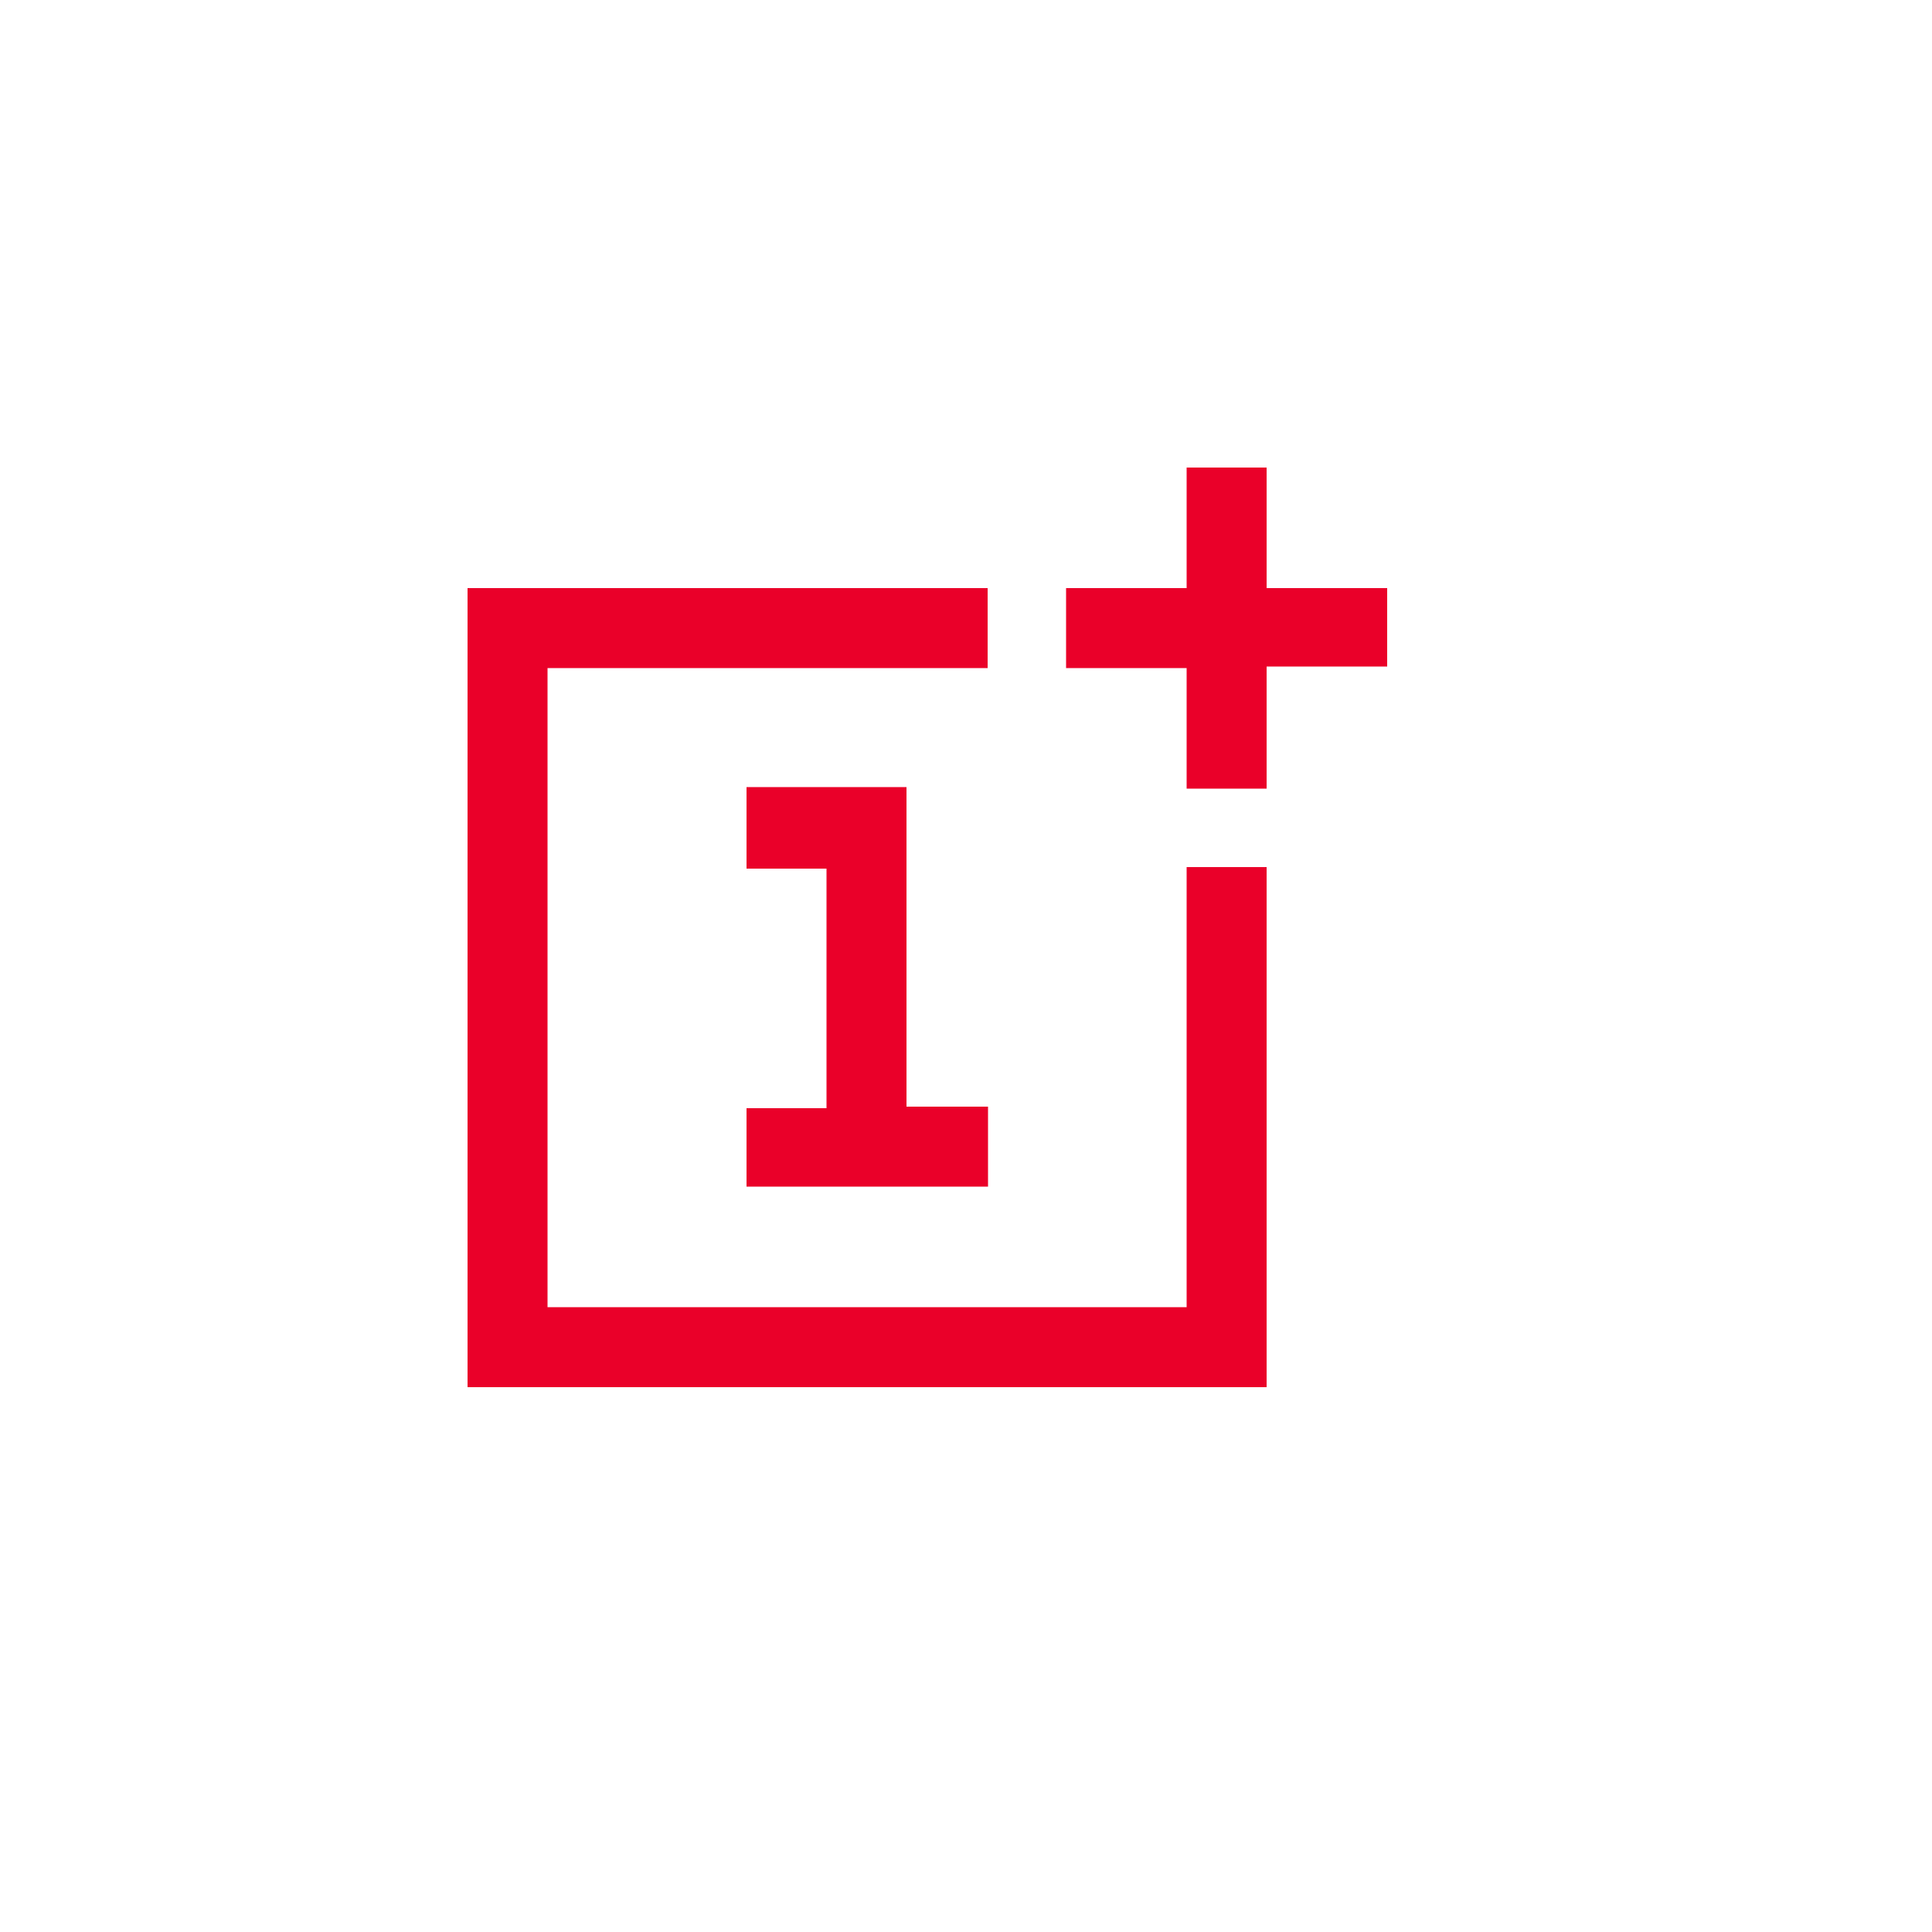 <svg xmlns="http://www.w3.org/2000/svg" viewBox="-120 -120 500 500"><path d="M73.2 187.5v-20.7h20.7v-62H73.2V83.7h41.4v82.7h21.1v20.7H73.2v.4zM207.8 239V104.4h-20.7v113.9H21.7V52.9h113.9V32.2H1V239h206.8zm0-155.3V52.5H239V32.2h-31.2V1h-20.7v31.2h-31.2v20.7h31.2v31.2h20.7v-.4z" fill="#ea0029"/></svg>